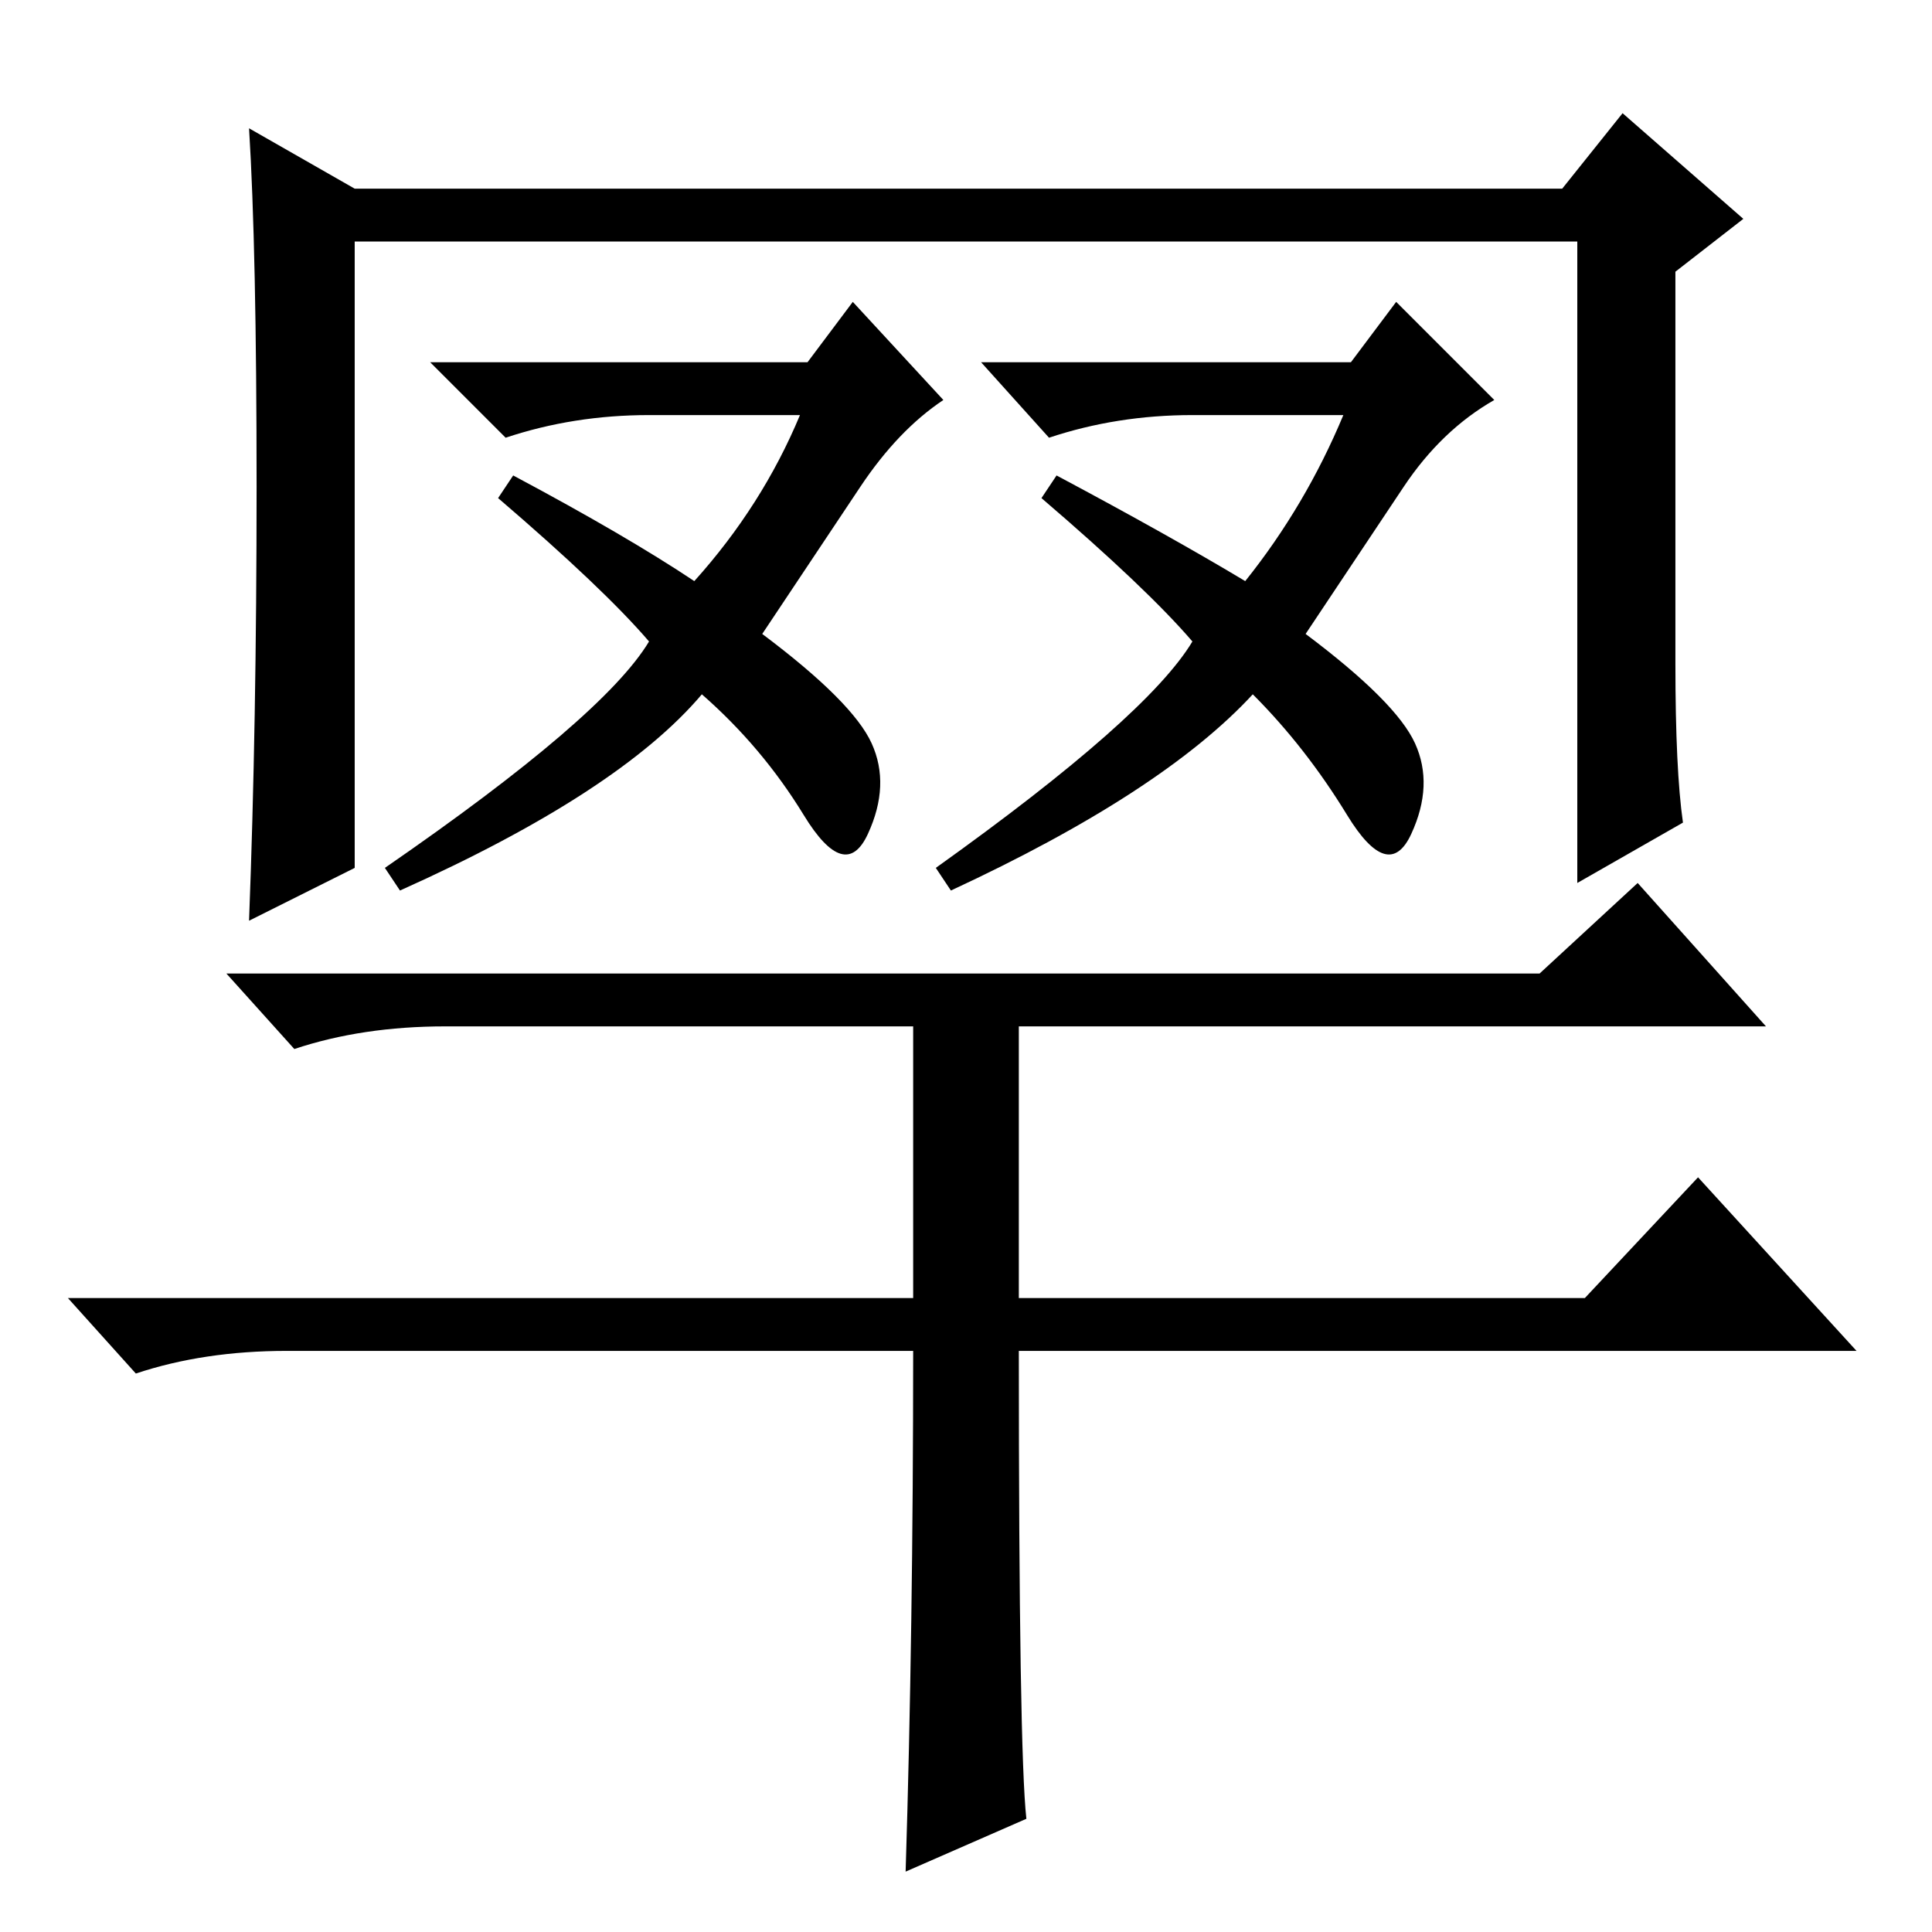 <?xml version="1.0" standalone="no"?>
<!DOCTYPE svg PUBLIC "-//W3C//DTD SVG 1.1//EN" "http://www.w3.org/Graphics/SVG/1.1/DTD/svg11.dtd" >
<svg xmlns="http://www.w3.org/2000/svg" xmlns:xlink="http://www.w3.org/1999/xlink" version="1.1" viewBox="0 -36 256 256">
  <g transform="matrix(1 0 0 -1 0 220)">
   <path fill="currentColor"
d="M33 239l14 -8h160l8 10l16 -14l-9 -7v-52q0 -14 1 -21l-14 -8v85h-162v-83l-14 -7q1 26 1 57.5t-1 47.5zM66 190l2 3q15 -8 24 -14q9 10 14 22h-20q-10 0 -19 -3l-10 10h50l6 8l12 -13q-6 -4 -11 -11.5l-13 -19.5q12 -9 14.5 -14.5t-0.5 -12t-8.5 2.5t-13.5 16
q-11 -13 -40 -26l-2 3q29 20 35 30q-6 7 -20 19zM138 190l2 3q15 -8 25 -14q8 10 13 22h-20q-10 0 -19 -3l-9 10h49l6 8l13 -13q-7 -4 -12 -11.5l-13 -19.5q12 -9 14.5 -14.5t-0.5 -12t-8.5 2.5t-12.5 16q-12 -13 -40 -26l-2 3q28 20 34 30q-6 7 -20 19zM136 15l-16 -7
q1 32 1 69h-83q-11 0 -20 -3l-9 10h112v36h-62q-11 0 -20 -3l-9 10h174l13 12l17 -19h-99v-36h75l15 16l21 -23h-111q0 -53 1 -62z" />
  </g>

</svg>
